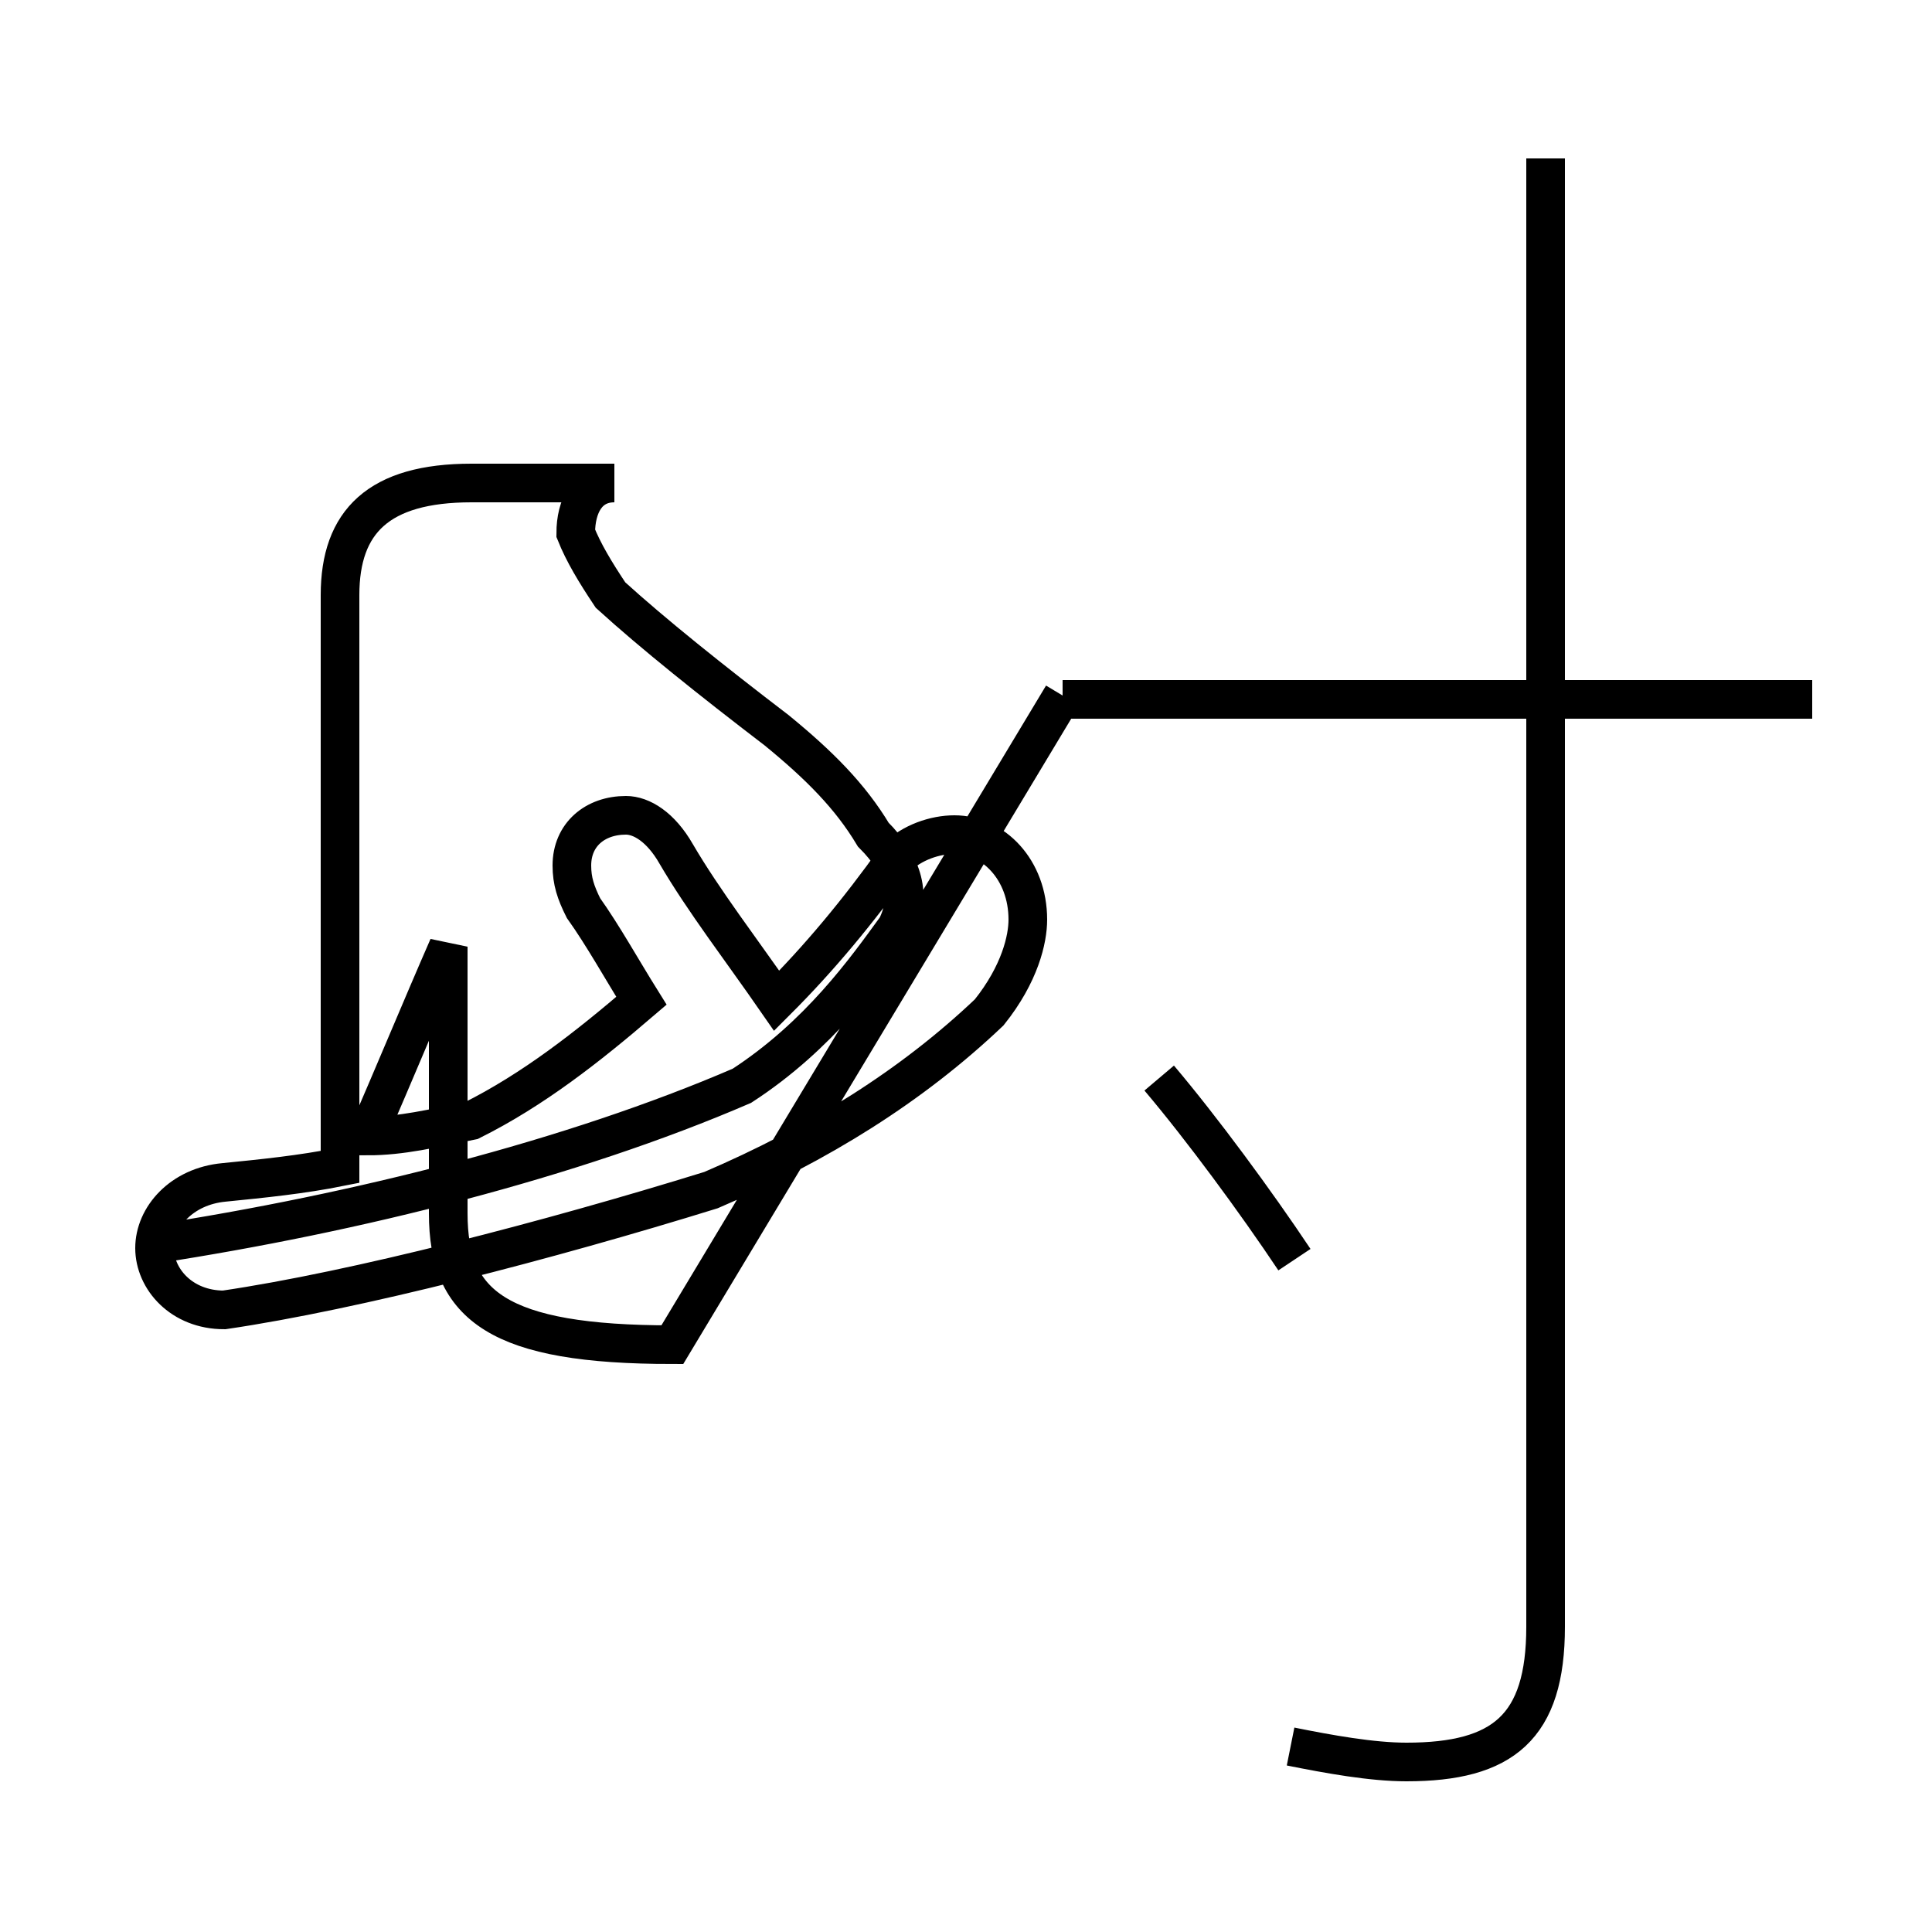 <?xml version='1.0' encoding='utf8'?>
<svg viewBox="0.0 -44.0 50.0 50.0" version="1.1" xmlns="http://www.w3.org/2000/svg">
<rect x="0.0" y="-44.0" width="50.0" height="50.0" fill="#808080" stroke="none"/>
<rect x="-1000" y="-1000" width="2000" height="2000" stroke="white" fill="white"/>
<g style="fill:none; stroke:#000000;  stroke-width:1">
<path d="M 4.0 11.8 C 9.2 12.6 14.8 14.0 19.2 15.9 C 21.2 17.2 22.4 18.9 23.2 20.0 C 23.6 20.8 23.4 21.6 22.6 22.4 C 22.0 23.4 21.2 24.2 20.1 25.1 C 18.4 26.4 16.9 27.6 15.8 28.6 C 15.4 29.2 15.1 29.7 14.9 30.2 C 14.9 30.9 15.2 31.5 15.9 31.5 L 12.2 31.5 C 9.8 31.5 8.8 30.5 8.8 28.6 L 8.8 13.8 C 7.8 13.6 6.8 13.5 5.8 13.4 C 4.7 13.3 4.0 12.5 4.0 11.7 C 4.0 10.9 4.7 10.1 5.8 10.1 C 9.2 10.6 14.2 11.9 18.4 13.2 C 21.2 14.4 23.6 15.9 25.6 17.8 C 26.4 18.8 26.6 19.7 26.6 20.2 C 26.6 21.5 25.7 22.4 24.7 22.4 C 24.2 22.4 23.6 22.2 23.2 21.8 C 22.2 20.4 21.2 19.2 20.1 18.1 C 19.2 19.4 18.2 20.7 17.5 21.9 C 17.1 22.6 16.6 22.9 16.2 22.9 C 15.4 22.9 14.8 22.4 14.8 21.6 C 14.8 21.2 14.9 20.9 15.1 20.5 C 15.6 19.8 16.1 18.9 16.6 18.1 C 15.2 16.9 13.8 15.8 12.2 15.0 C 11.2 14.8 10.4 14.6 9.5 14.6 C 10.2 16.2 10.9 17.9 11.6 19.5 L 11.6 12.6 C 11.6 10.2 12.9 9.2 17.4 9.2 L 27.5 26.0 M 46.9 25.9 L 27.5 25.9 M 33.4 -1.2 C 34.4 -1.4 35.5 -1.6 36.4 -1.6 C 38.9 -1.6 40.0 -0.7 40.0 1.9 L 40.0 39.9 M 33.5 11.4 C 32.5 12.9 31.1 14.8 30.0 16.1" transform="scale(1, -1)" />
</g>
</svg>